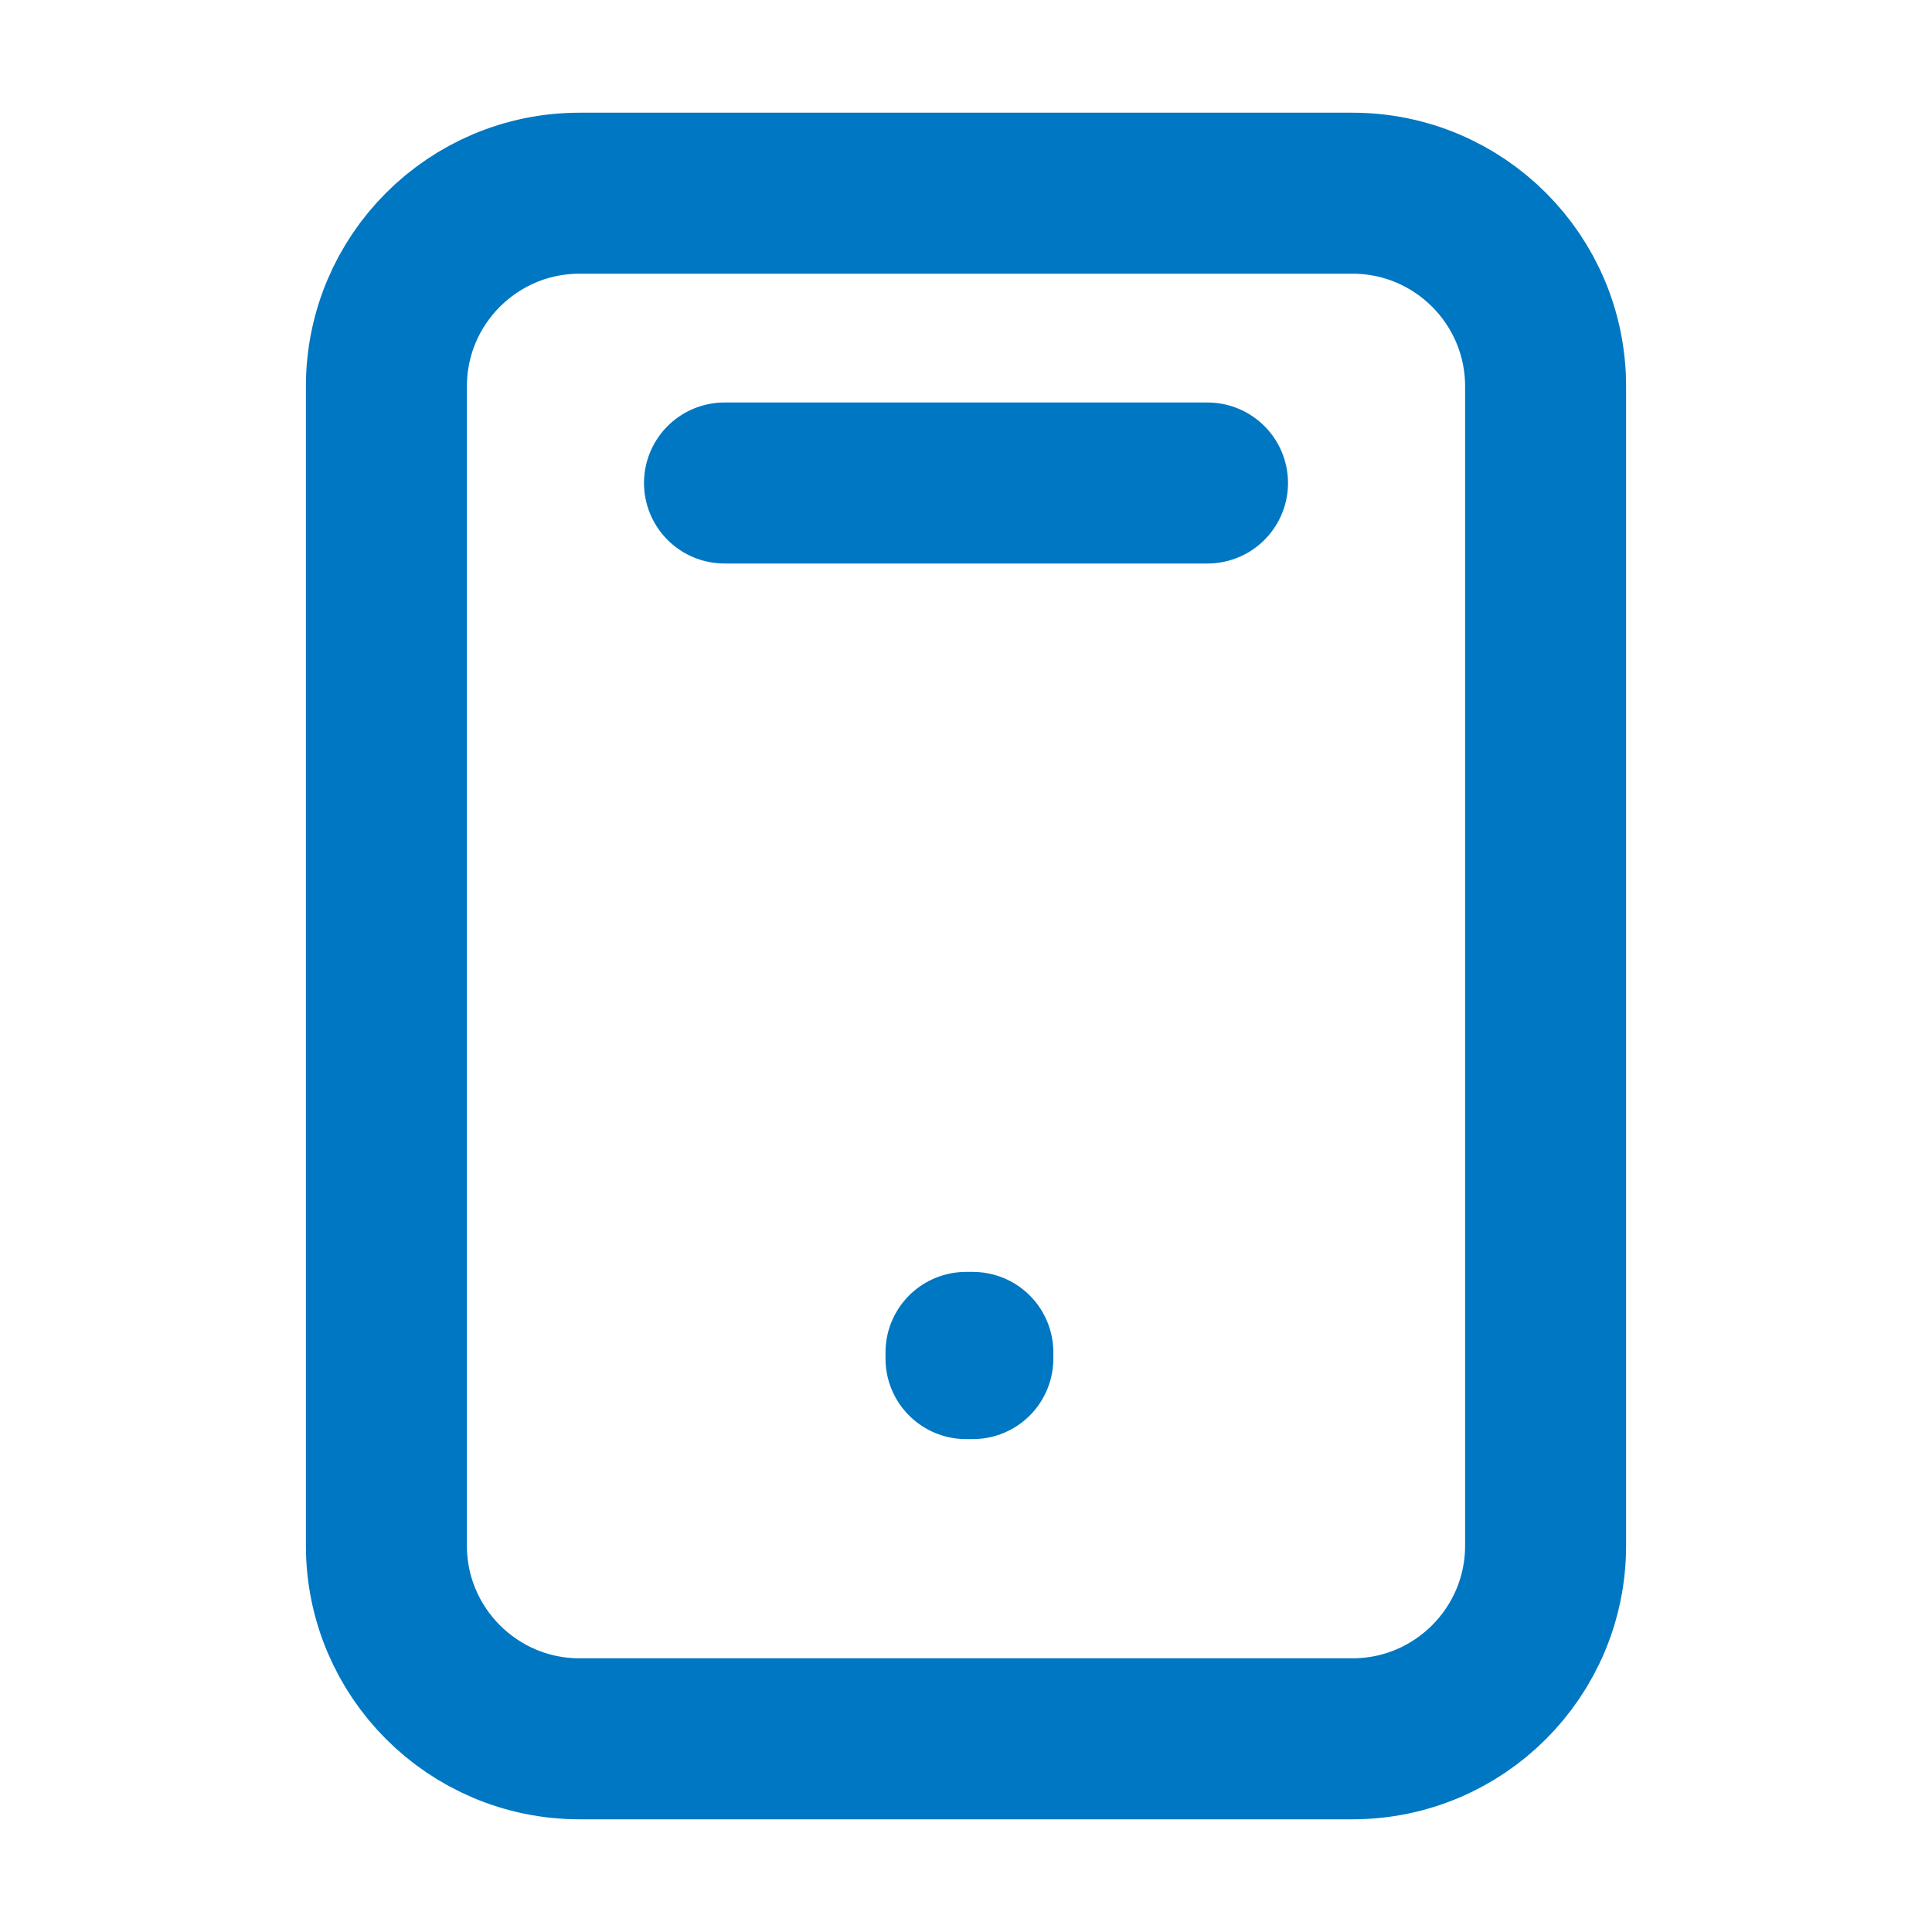 <svg width="60" height="60" viewBox="0 0 24 24" fill="none" xmlns="http://www.w3.org/2000/svg">
<g id="Component">
<path id="Icon" d="M9 6H15M4.8 4.8V19.2C4.8 20.525 5.875 21.6 7.2 21.6H16.8C18.125 21.6 19.2 20.525 19.2 19.2V4.8C19.2 3.474 18.125 2.4 16.8 2.4L7.2 2.4C5.875 2.4 4.8 3.474 4.8 4.8ZM12 16.8H12.085V16.877H12V16.8Z" stroke="#0077C2" stroke-width="2" stroke-linecap="round" stroke-linejoin="round"/>
</g>
</svg>
